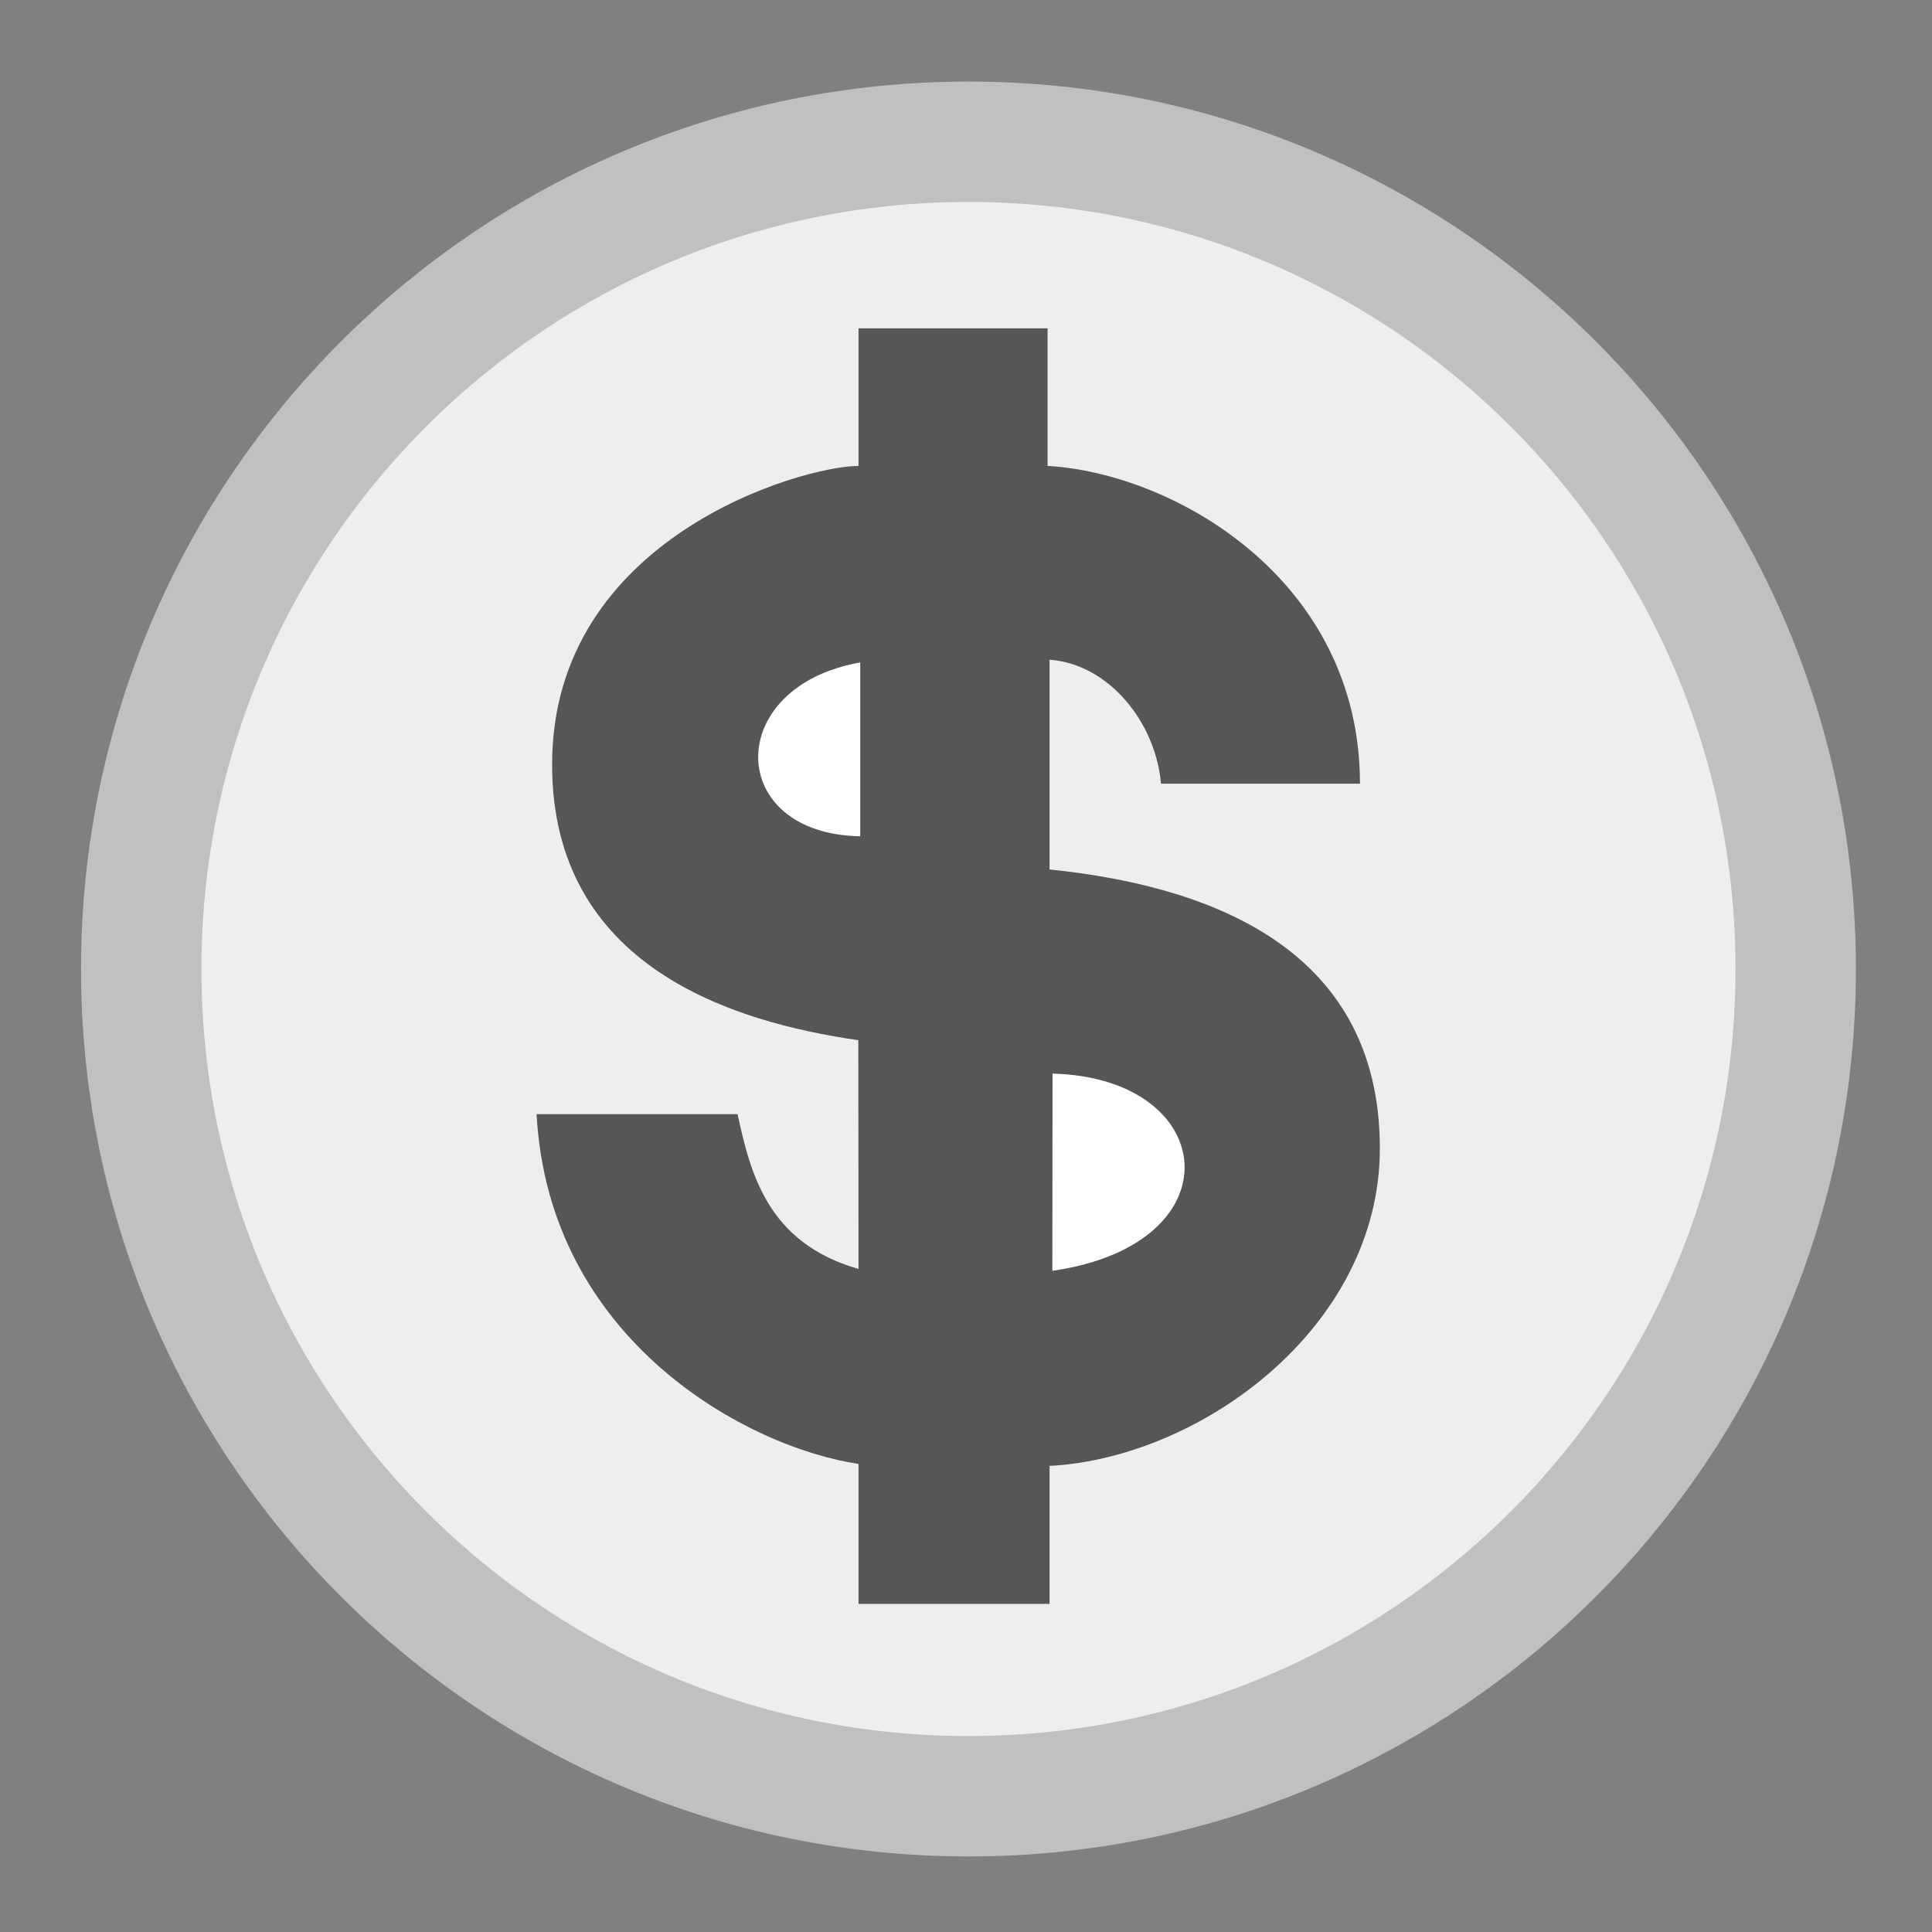 <?xml version="1.0" encoding="UTF-8" standalone="no"?>
<svg
   xmlns:dc="http://purl.org/dc/elements/1.1/"
   xmlns:cc="http://creativecommons.org/ns#"
   xmlns:rdf="http://www.w3.org/1999/02/22-rdf-syntax-ns#"
   xmlns:svg="http://www.w3.org/2000/svg"
   xmlns="http://www.w3.org/2000/svg"
   xmlns:sodipodi="http://sodipodi.sourceforge.net/DTD/sodipodi-0.dtd"
   xmlns:inkscape="http://www.inkscape.org/namespaces/inkscape"
   height="48"
   id="svg3249"
   inkscape:version="0.48.0 r9654"
   sodipodi:docname="account.svg"
   sodipodi:version="0.32"
   width="48"
   version="1.1">
  <rect width="100%" height="100%" fill="#808080" stroke="none"/>
  <sodipodi:namedview
     bordercolor="#666666"
     borderopacity="1.0"
     id="base"
     inkscape:current-layer="g3259"
     inkscape:cx="18.364446"
     inkscape:cy="1.8600977"
     inkscape:pageopacity="0.0"
     inkscape:pageshadow="2"
     inkscape:window-height="939"
     inkscape:window-width="1280"
     inkscape:window-x="0"
     inkscape:window-y="1"
     inkscape:zoom="1"
     pagecolor="#ffffff"
     showgrid="false"
     inkscape:window-maximized="1" />
  <defs
     id="defs3251">
    <marker
       id="ArrowEnd"
       markerHeight="3"
       markerUnits="strokeWidth"
       markerWidth="4"
       orient="auto"
       refX="0"
       refY="5"
       viewBox="0 0 10 10">
      <path
         d="M 0,0 10,5 0,10 z"
         id="path3254"
         inkscape:connector-curvature="0" />
    </marker>
    <marker
       id="ArrowStart"
       markerHeight="3"
       markerUnits="strokeWidth"
       markerWidth="4"
       orient="auto"
       refX="10"
       refY="5"
       viewBox="0 0 10 10">
      <path
         d="M 10,0 0,5 10,10 z"
         id="path3257"
         inkscape:connector-curvature="0" />
    </marker>
  </defs>
  <g
     id="g3259"
     transform="matrix(0.081,0,0,0.081,-48.583,-100.399)">
    <path
       inkscape:connector-curvature="0"
       style="fill:#eeeeee;fill-opacity:1;stroke:#c0c0c0;stroke-width:36.93;stroke-miterlimit:4;stroke-dasharray:none;stroke-opacity:1"
       id="path3263"
       d="m 896.84,1790.449 c -140.131,0 -253.732,-113.601 -253.732,-253.732 0,-140.136 113.601,-253.736 253.732,-253.736 140.136,0 253.736,113.6 253.736,253.736 0,140.131 -113.6,253.732 -253.736,253.732 z" />
    <path
       d="m 764.374,1581.237 61.643,0 c 3.899,17.856 9.032,39.456 37.107,47.469 l -0.071,-70.157 c -38.451,-5.548 -93.92,-22.482 -93.92,-84.578 0,-69.803 76.902,-91.57 93.992,-91.57 l 0,-42.205 57.979,0 0,42.205 c 39.088,2.274 95.822,35.087 95.822,97.463 l -61.033,0 c -1.549,-18.518 -15.844,-36.711 -34.18,-38.011 l 0,64.326 c 46.6,4.798 101.315,22.661 101.315,85.538 0,54.9 -54.929,94.939 -101.315,97.406 l 0,42.312 -58.588,0 0,-42.929 c -33.569,-4.933 -94.935,-37.432 -98.751,-107.269 z"
       id="path3267"
       style="fill:#565656;stroke:none;fill-opacity:1"
       inkscape:connector-curvature="0" />
    <g
       id="g3269"
       transform="matrix(1.3,0,0,1.3,297.708,937.581)">
      <path
         d="m 435.335,388.54 0,41.01 c -31.788,-0.5 -32.406,-35.317 0,-41.01 z"
         id="path3271"
         style="fill:#ffffff;stroke:none"
         inkscape:connector-curvature="0" />
      <g
         id="g3273">
        <path
           d="m 480.71,485.55 c 39.337,1 43.712,40.25 -0.044,46.527"
           id="path3275"
           style="fill:#ffffff;stroke:none"
           inkscape:connector-curvature="0" />
        <path
           d="M 480.666,532.077 480.71,485.55"
           id="path3277"
           style="fill:#ffffff;stroke:none"
           inkscape:connector-curvature="0" />
      </g>
    </g>
  </g>
</svg>
